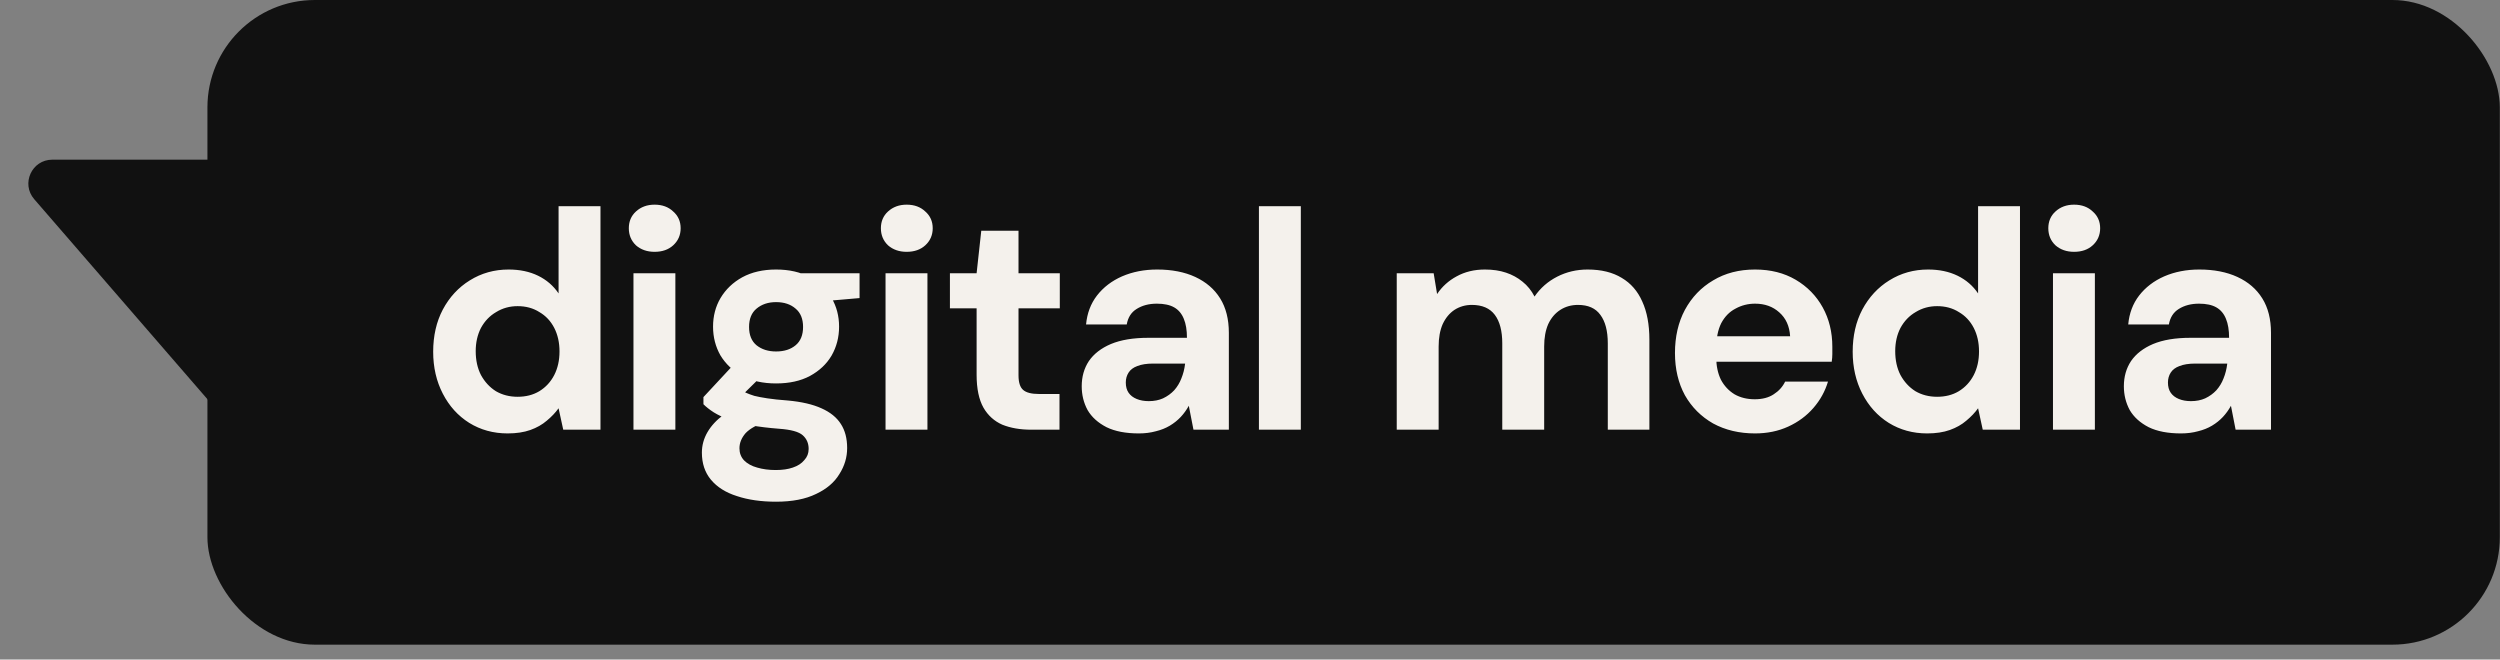 <svg width="163" height="43" viewBox="0 0 163 43" fill="none" xmlns="http://www.w3.org/2000/svg">
<rect x="0" y="0" width="163" height="43" fill="#808080" stroke="none"/>
<rect x="13.524" width="149.464" height="42.032" rx="7.005" fill="#111111"/>
<path d="M33.1 28.259C32.169 28.259 31.333 28.029 30.591 27.57C29.862 27.112 29.289 26.478 28.871 25.668C28.453 24.859 28.243 23.948 28.243 22.936C28.243 21.897 28.453 20.98 28.871 20.184C29.302 19.374 29.889 18.74 30.631 18.281C31.387 17.809 32.23 17.573 33.161 17.573C33.89 17.573 34.531 17.708 35.084 17.978C35.637 18.248 36.082 18.632 36.419 19.131V13.445H39.151V28.016H36.723L36.419 26.619C36.217 26.903 35.961 27.172 35.65 27.429C35.353 27.685 34.996 27.887 34.578 28.036C34.16 28.184 33.667 28.259 33.1 28.259ZM33.748 25.87C34.288 25.87 34.76 25.749 35.165 25.506C35.583 25.25 35.907 24.899 36.136 24.454C36.365 24.009 36.48 23.496 36.48 22.916C36.48 22.336 36.365 21.823 36.136 21.378C35.907 20.933 35.583 20.588 35.165 20.346C34.76 20.089 34.288 19.961 33.748 19.961C33.235 19.961 32.77 20.089 32.352 20.346C31.933 20.588 31.603 20.933 31.36 21.378C31.131 21.823 31.016 22.329 31.016 22.895C31.016 23.489 31.131 24.009 31.36 24.454C31.603 24.899 31.927 25.25 32.331 25.506C32.75 25.749 33.222 25.87 33.748 25.87ZM41.302 28.016V17.816H44.034V28.016H41.302ZM42.678 16.419C42.193 16.419 41.788 16.278 41.464 15.995C41.154 15.698 40.999 15.327 40.999 14.882C40.999 14.436 41.154 14.072 41.464 13.789C41.788 13.492 42.193 13.344 42.678 13.344C43.178 13.344 43.582 13.492 43.892 13.789C44.216 14.072 44.378 14.436 44.378 14.882C44.378 15.327 44.216 15.698 43.892 15.995C43.582 16.278 43.178 16.419 42.678 16.419ZM50.599 32.711C49.628 32.711 48.778 32.589 48.05 32.346C47.321 32.117 46.754 31.76 46.35 31.274C45.958 30.802 45.763 30.215 45.763 29.513C45.763 29.041 45.884 28.596 46.127 28.177C46.37 27.759 46.721 27.381 47.179 27.044C47.652 26.693 48.239 26.397 48.94 26.154L49.972 27.489C49.352 27.692 48.9 27.941 48.616 28.238C48.346 28.549 48.212 28.879 48.212 29.23C48.212 29.54 48.313 29.803 48.515 30.019C48.731 30.235 49.014 30.39 49.365 30.485C49.729 30.593 50.134 30.646 50.579 30.646C51.011 30.646 51.382 30.593 51.692 30.485C52.016 30.377 52.266 30.215 52.441 29.999C52.63 29.797 52.724 29.554 52.724 29.27C52.724 28.906 52.596 28.609 52.34 28.38C52.084 28.151 51.571 28.009 50.802 27.955C50.114 27.901 49.5 27.827 48.96 27.732C48.434 27.624 47.969 27.503 47.564 27.368C47.159 27.22 46.815 27.058 46.532 26.882C46.262 26.707 46.039 26.532 45.864 26.356V25.891L48.029 23.563L49.992 24.191L47.443 26.7L48.212 25.364C48.36 25.445 48.502 25.526 48.636 25.607C48.785 25.675 48.967 25.742 49.183 25.81C49.399 25.864 49.682 25.918 50.033 25.972C50.384 26.026 50.829 26.073 51.368 26.113C52.259 26.194 52.987 26.363 53.554 26.619C54.134 26.876 54.559 27.22 54.829 27.651C55.099 28.07 55.234 28.589 55.234 29.21C55.234 29.817 55.065 30.383 54.728 30.91C54.404 31.449 53.898 31.881 53.21 32.205C52.522 32.542 51.652 32.711 50.599 32.711ZM50.599 25C49.749 25 49.014 24.838 48.394 24.515C47.786 24.177 47.314 23.732 46.977 23.179C46.653 22.612 46.491 21.985 46.491 21.297C46.491 20.609 46.653 19.988 46.977 19.435C47.314 18.868 47.786 18.416 48.394 18.079C49.014 17.742 49.749 17.573 50.599 17.573C51.463 17.573 52.198 17.742 52.805 18.079C53.426 18.416 53.898 18.868 54.222 19.435C54.546 19.988 54.708 20.609 54.708 21.297C54.708 21.985 54.546 22.612 54.222 23.179C53.898 23.732 53.426 24.177 52.805 24.515C52.198 24.838 51.463 25 50.599 25ZM50.599 22.916C51.126 22.916 51.551 22.781 51.874 22.511C52.198 22.241 52.36 21.843 52.36 21.317C52.36 20.791 52.198 20.393 51.874 20.123C51.551 19.84 51.126 19.698 50.599 19.698C50.087 19.698 49.662 19.84 49.325 20.123C49.001 20.393 48.839 20.791 48.839 21.317C48.839 21.843 49.001 22.241 49.325 22.511C49.662 22.781 50.087 22.916 50.599 22.916ZM52.3 19.759L51.854 17.816H56.043V19.435L52.3 19.759ZM57.737 28.016V17.816H60.469V28.016H57.737ZM59.114 16.419C58.628 16.419 58.223 16.278 57.899 15.995C57.589 15.698 57.434 15.327 57.434 14.882C57.434 14.436 57.589 14.072 57.899 13.789C58.223 13.492 58.628 13.344 59.114 13.344C59.613 13.344 60.017 13.492 60.328 13.789C60.651 14.072 60.813 14.436 60.813 14.882C60.813 15.327 60.651 15.698 60.328 15.995C60.017 16.278 59.613 16.419 59.114 16.419ZM67.237 28.016C66.522 28.016 65.895 27.908 65.355 27.692C64.829 27.462 64.417 27.091 64.121 26.579C63.824 26.053 63.675 25.337 63.675 24.434V20.103H61.935V17.816H63.675L63.979 15.043H66.407V17.816H69.099V20.103H66.407V24.474C66.407 24.933 66.508 25.25 66.711 25.425C66.913 25.601 67.257 25.688 67.743 25.688H69.079V28.016H67.237ZM74.252 28.259C73.402 28.259 72.7 28.124 72.147 27.854C71.594 27.57 71.182 27.199 70.913 26.741C70.656 26.268 70.528 25.749 70.528 25.182C70.528 24.562 70.683 24.015 70.993 23.543C71.317 23.071 71.796 22.7 72.43 22.43C73.078 22.16 73.888 22.025 74.859 22.025H77.389C77.389 21.526 77.321 21.115 77.186 20.791C77.051 20.454 76.842 20.204 76.559 20.042C76.275 19.88 75.898 19.799 75.425 19.799C74.913 19.799 74.474 19.914 74.11 20.143C73.759 20.359 73.543 20.696 73.463 21.155H70.811C70.879 20.427 71.115 19.799 71.52 19.273C71.938 18.733 72.484 18.315 73.159 18.018C73.847 17.721 74.609 17.573 75.446 17.573C76.404 17.573 77.233 17.735 77.935 18.059C78.636 18.383 79.176 18.848 79.554 19.455C79.932 20.062 80.121 20.811 80.121 21.701V28.016H77.814L77.51 26.457C77.362 26.727 77.186 26.97 76.984 27.186C76.781 27.402 76.545 27.591 76.275 27.753C76.006 27.914 75.702 28.036 75.365 28.117C75.028 28.211 74.656 28.259 74.252 28.259ZM74.899 26.154C75.25 26.154 75.56 26.093 75.83 25.972C76.114 25.837 76.356 25.661 76.559 25.445C76.761 25.216 76.916 24.96 77.024 24.676C77.146 24.38 77.227 24.063 77.267 23.725V23.705H75.183C74.764 23.705 74.42 23.759 74.151 23.867C73.894 23.961 73.705 24.103 73.584 24.292C73.463 24.481 73.402 24.697 73.402 24.939C73.402 25.209 73.463 25.432 73.584 25.607C73.705 25.783 73.881 25.918 74.11 26.012C74.339 26.107 74.603 26.154 74.899 26.154ZM82.082 28.016V13.445H84.814V28.016H82.082ZM91.067 28.016V17.816H93.475L93.698 19.172C94.022 18.686 94.447 18.302 94.973 18.018C95.512 17.721 96.126 17.573 96.814 17.573C97.327 17.573 97.786 17.64 98.191 17.776C98.595 17.91 98.953 18.106 99.263 18.362C99.587 18.619 99.85 18.942 100.052 19.334C100.43 18.781 100.923 18.349 101.53 18.038C102.137 17.728 102.798 17.573 103.513 17.573C104.403 17.573 105.145 17.755 105.739 18.119C106.333 18.47 106.778 18.983 107.075 19.657C107.385 20.332 107.54 21.162 107.54 22.147V28.016H104.828V22.39C104.828 21.58 104.666 20.959 104.343 20.528C104.032 20.096 103.547 19.88 102.886 19.88C102.454 19.88 102.069 19.988 101.732 20.204C101.395 20.42 101.132 20.73 100.943 21.135C100.767 21.54 100.68 22.025 100.68 22.592V28.016H97.948V22.39C97.948 21.58 97.786 20.959 97.462 20.528C97.138 20.096 96.639 19.88 95.964 19.88C95.546 19.88 95.168 19.988 94.831 20.204C94.507 20.42 94.251 20.73 94.062 21.135C93.887 21.54 93.799 22.025 93.799 22.592V28.016H91.067ZM114.429 28.259C113.404 28.259 112.493 28.043 111.697 27.611C110.915 27.166 110.301 26.552 109.855 25.769C109.424 24.973 109.208 24.056 109.208 23.017C109.208 21.951 109.424 21.014 109.855 20.204C110.301 19.381 110.915 18.74 111.697 18.281C112.48 17.809 113.39 17.573 114.429 17.573C115.441 17.573 116.325 17.796 117.08 18.241C117.836 18.686 118.423 19.287 118.841 20.042C119.259 20.798 119.468 21.654 119.468 22.612C119.468 22.747 119.468 22.902 119.468 23.078C119.468 23.24 119.455 23.408 119.428 23.584H111.151V21.924H116.716C116.676 21.263 116.439 20.744 116.008 20.366C115.589 19.988 115.063 19.799 114.429 19.799C113.97 19.799 113.545 19.907 113.154 20.123C112.763 20.325 112.453 20.642 112.223 21.074C112.007 21.506 111.899 22.052 111.899 22.713V23.3C111.899 23.853 112.001 24.339 112.203 24.757C112.419 25.162 112.716 25.479 113.093 25.709C113.471 25.924 113.91 26.032 114.409 26.032C114.908 26.032 115.32 25.924 115.643 25.709C115.981 25.493 116.23 25.216 116.392 24.879H119.185C118.996 25.513 118.679 26.086 118.234 26.599C117.789 27.112 117.242 27.516 116.595 27.813C115.947 28.11 115.225 28.259 114.429 28.259ZM125.652 28.259C124.721 28.259 123.885 28.029 123.143 27.57C122.414 27.112 121.841 26.478 121.422 25.668C121.004 24.859 120.795 23.948 120.795 22.936C120.795 21.897 121.004 20.98 121.422 20.184C121.854 19.374 122.441 18.74 123.183 18.281C123.939 17.809 124.782 17.573 125.713 17.573C126.441 17.573 127.082 17.708 127.635 17.978C128.189 18.248 128.634 18.632 128.971 19.131V13.445H131.703V28.016H129.275L128.971 26.619C128.769 26.903 128.512 27.172 128.202 27.429C127.905 27.685 127.548 27.887 127.129 28.036C126.711 28.184 126.219 28.259 125.652 28.259ZM126.3 25.87C126.839 25.87 127.312 25.749 127.716 25.506C128.135 25.25 128.458 24.899 128.688 24.454C128.917 24.009 129.032 23.496 129.032 22.916C129.032 22.336 128.917 21.823 128.688 21.378C128.458 20.933 128.135 20.588 127.716 20.346C127.312 20.089 126.839 19.961 126.3 19.961C125.787 19.961 125.322 20.089 124.903 20.346C124.485 20.588 124.155 20.933 123.912 21.378C123.682 21.823 123.568 22.329 123.568 22.895C123.568 23.489 123.682 24.009 123.912 24.454C124.155 24.899 124.478 25.25 124.883 25.506C125.301 25.749 125.774 25.87 126.3 25.87ZM133.854 28.016V17.816H136.586V28.016H133.854ZM135.23 16.419C134.744 16.419 134.34 16.278 134.016 15.995C133.705 15.698 133.55 15.327 133.55 14.882C133.55 14.436 133.705 14.072 134.016 13.789C134.34 13.492 134.744 13.344 135.23 13.344C135.729 13.344 136.134 13.492 136.444 13.789C136.768 14.072 136.93 14.436 136.93 14.882C136.93 15.327 136.768 15.698 136.444 15.995C136.134 16.278 135.729 16.419 135.23 16.419ZM142.2 28.259C141.35 28.259 140.649 28.124 140.095 27.854C139.542 27.57 139.131 27.199 138.861 26.741C138.605 26.268 138.476 25.749 138.476 25.182C138.476 24.562 138.631 24.015 138.942 23.543C139.266 23.071 139.745 22.7 140.379 22.43C141.026 22.16 141.836 22.025 142.807 22.025H145.337C145.337 21.526 145.269 21.115 145.134 20.791C145 20.454 144.79 20.204 144.507 20.042C144.224 19.88 143.846 19.799 143.374 19.799C142.861 19.799 142.423 19.914 142.058 20.143C141.708 20.359 141.492 20.696 141.411 21.155H138.76C138.827 20.427 139.063 19.799 139.468 19.273C139.886 18.733 140.433 18.315 141.107 18.018C141.795 17.721 142.558 17.573 143.394 17.573C144.352 17.573 145.182 17.735 145.883 18.059C146.585 18.383 147.124 18.848 147.502 19.455C147.88 20.062 148.069 20.811 148.069 21.701V28.016H145.762L145.458 26.457C145.31 26.727 145.134 26.97 144.932 27.186C144.73 27.402 144.494 27.591 144.224 27.753C143.954 27.914 143.65 28.036 143.313 28.117C142.976 28.211 142.605 28.259 142.2 28.259ZM142.848 26.154C143.198 26.154 143.509 26.093 143.779 25.972C144.062 25.837 144.305 25.661 144.507 25.445C144.709 25.216 144.865 24.96 144.973 24.676C145.094 24.38 145.175 24.063 145.215 23.725V23.705H143.131C142.713 23.705 142.369 23.759 142.099 23.867C141.843 23.961 141.654 24.103 141.532 24.292C141.411 24.481 141.35 24.697 141.35 24.939C141.35 25.209 141.411 25.432 141.532 25.607C141.654 25.783 141.829 25.918 142.058 26.012C142.288 26.107 142.551 26.154 142.848 26.154Z" fill="#F4F1EC"/>
<path d="M3.408 10.411C2.074 10.411 1.358 11.979 2.231 12.987L13.612 26.129C14.556 27.219 16.346 26.551 16.346 25.11L16.346 11.968C16.346 11.108 15.649 10.411 14.789 10.411L3.408 10.411Z" fill="#111111"/>
</svg>
